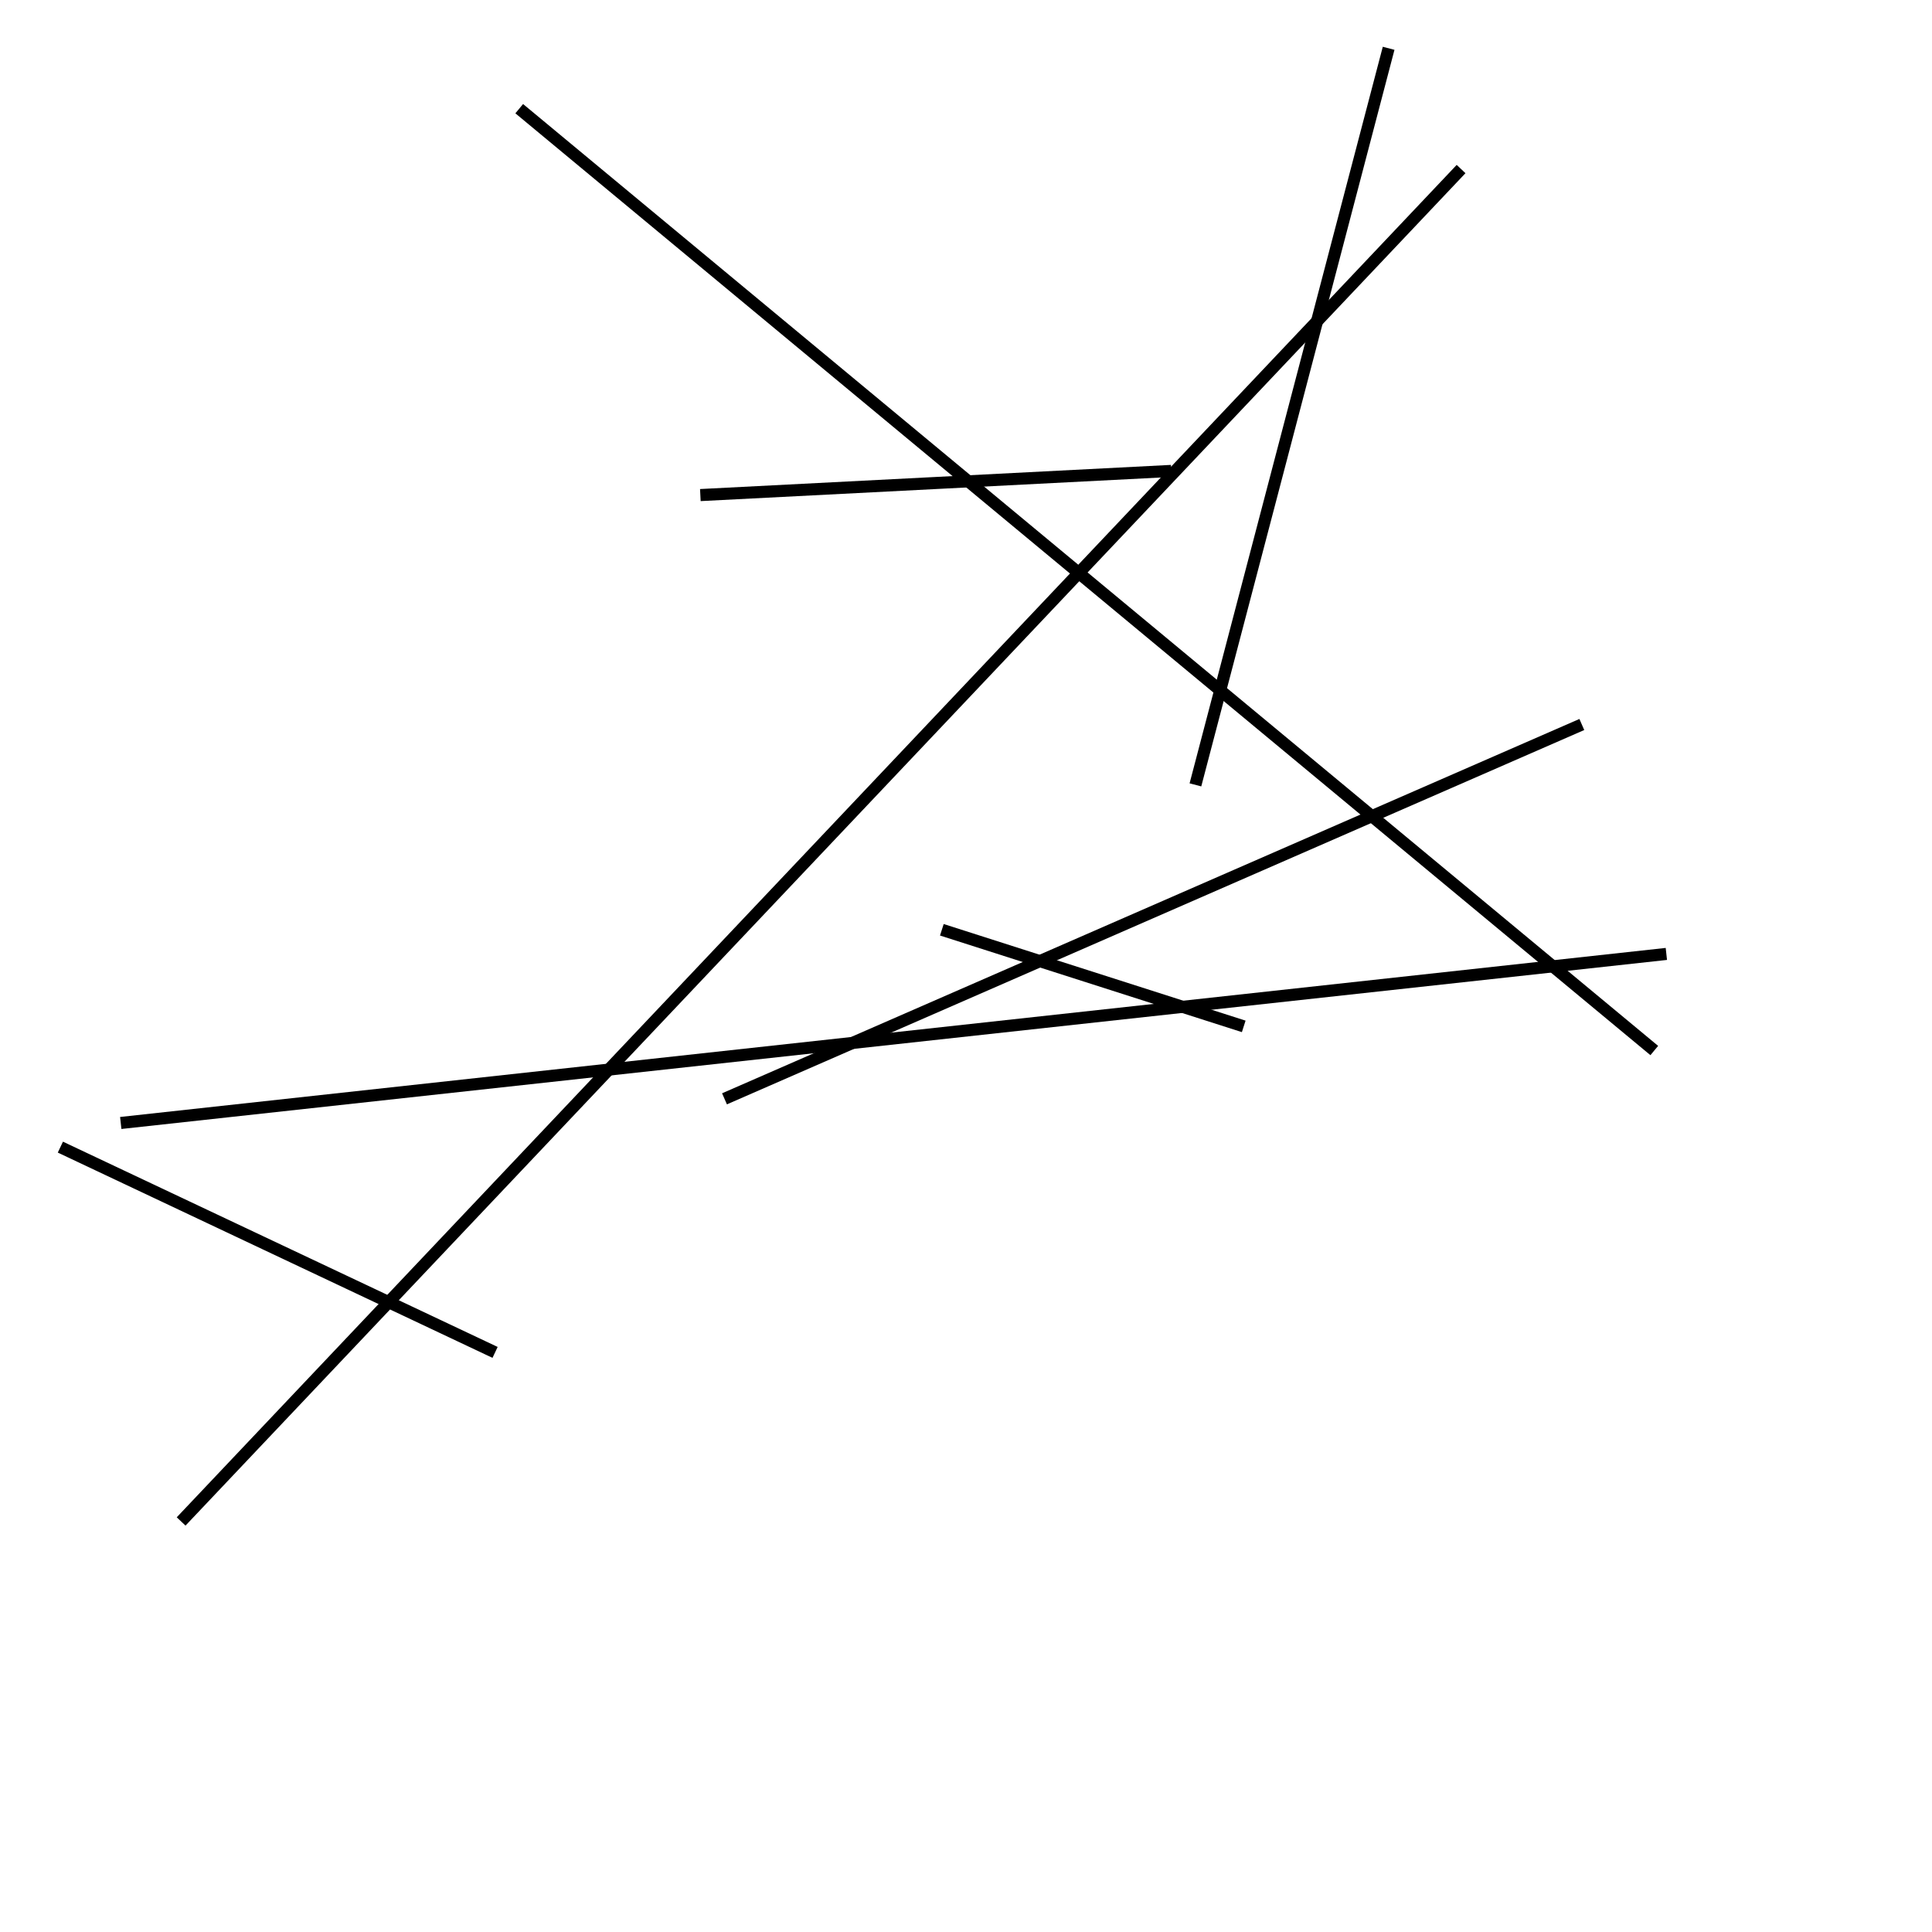 <?xml version="1.0" encoding="utf-8" ?>
<svg baseProfile="full" height="160" version="1.1" width="160" xmlns="http://www.w3.org/2000/svg" xmlns:ev="http://www.w3.org/2001/xml-events" xmlns:xlink="http://www.w3.org/1999/xlink"><defs /><line stroke="black" stroke-width="1" x1="99" x2="115" y1="65" y2="4" /><line stroke="black" stroke-width="1" x1="138" x2="10" y1="79" y2="93" /><line stroke="black" stroke-width="1" x1="60" x2="131" y1="91" y2="60" /><line stroke="black" stroke-width="1" x1="97" x2="58" y1="39" y2="41" /><line stroke="black" stroke-width="1" x1="15" x2="121" y1="126" y2="14" /><line stroke="black" stroke-width="1" x1="78" x2="103" y1="77" y2="85" /><line stroke="black" stroke-width="1" x1="41" x2="5" y1="112" y2="95" /><line stroke="black" stroke-width="1" x1="43" x2="137" y1="9" y2="87" /></svg>